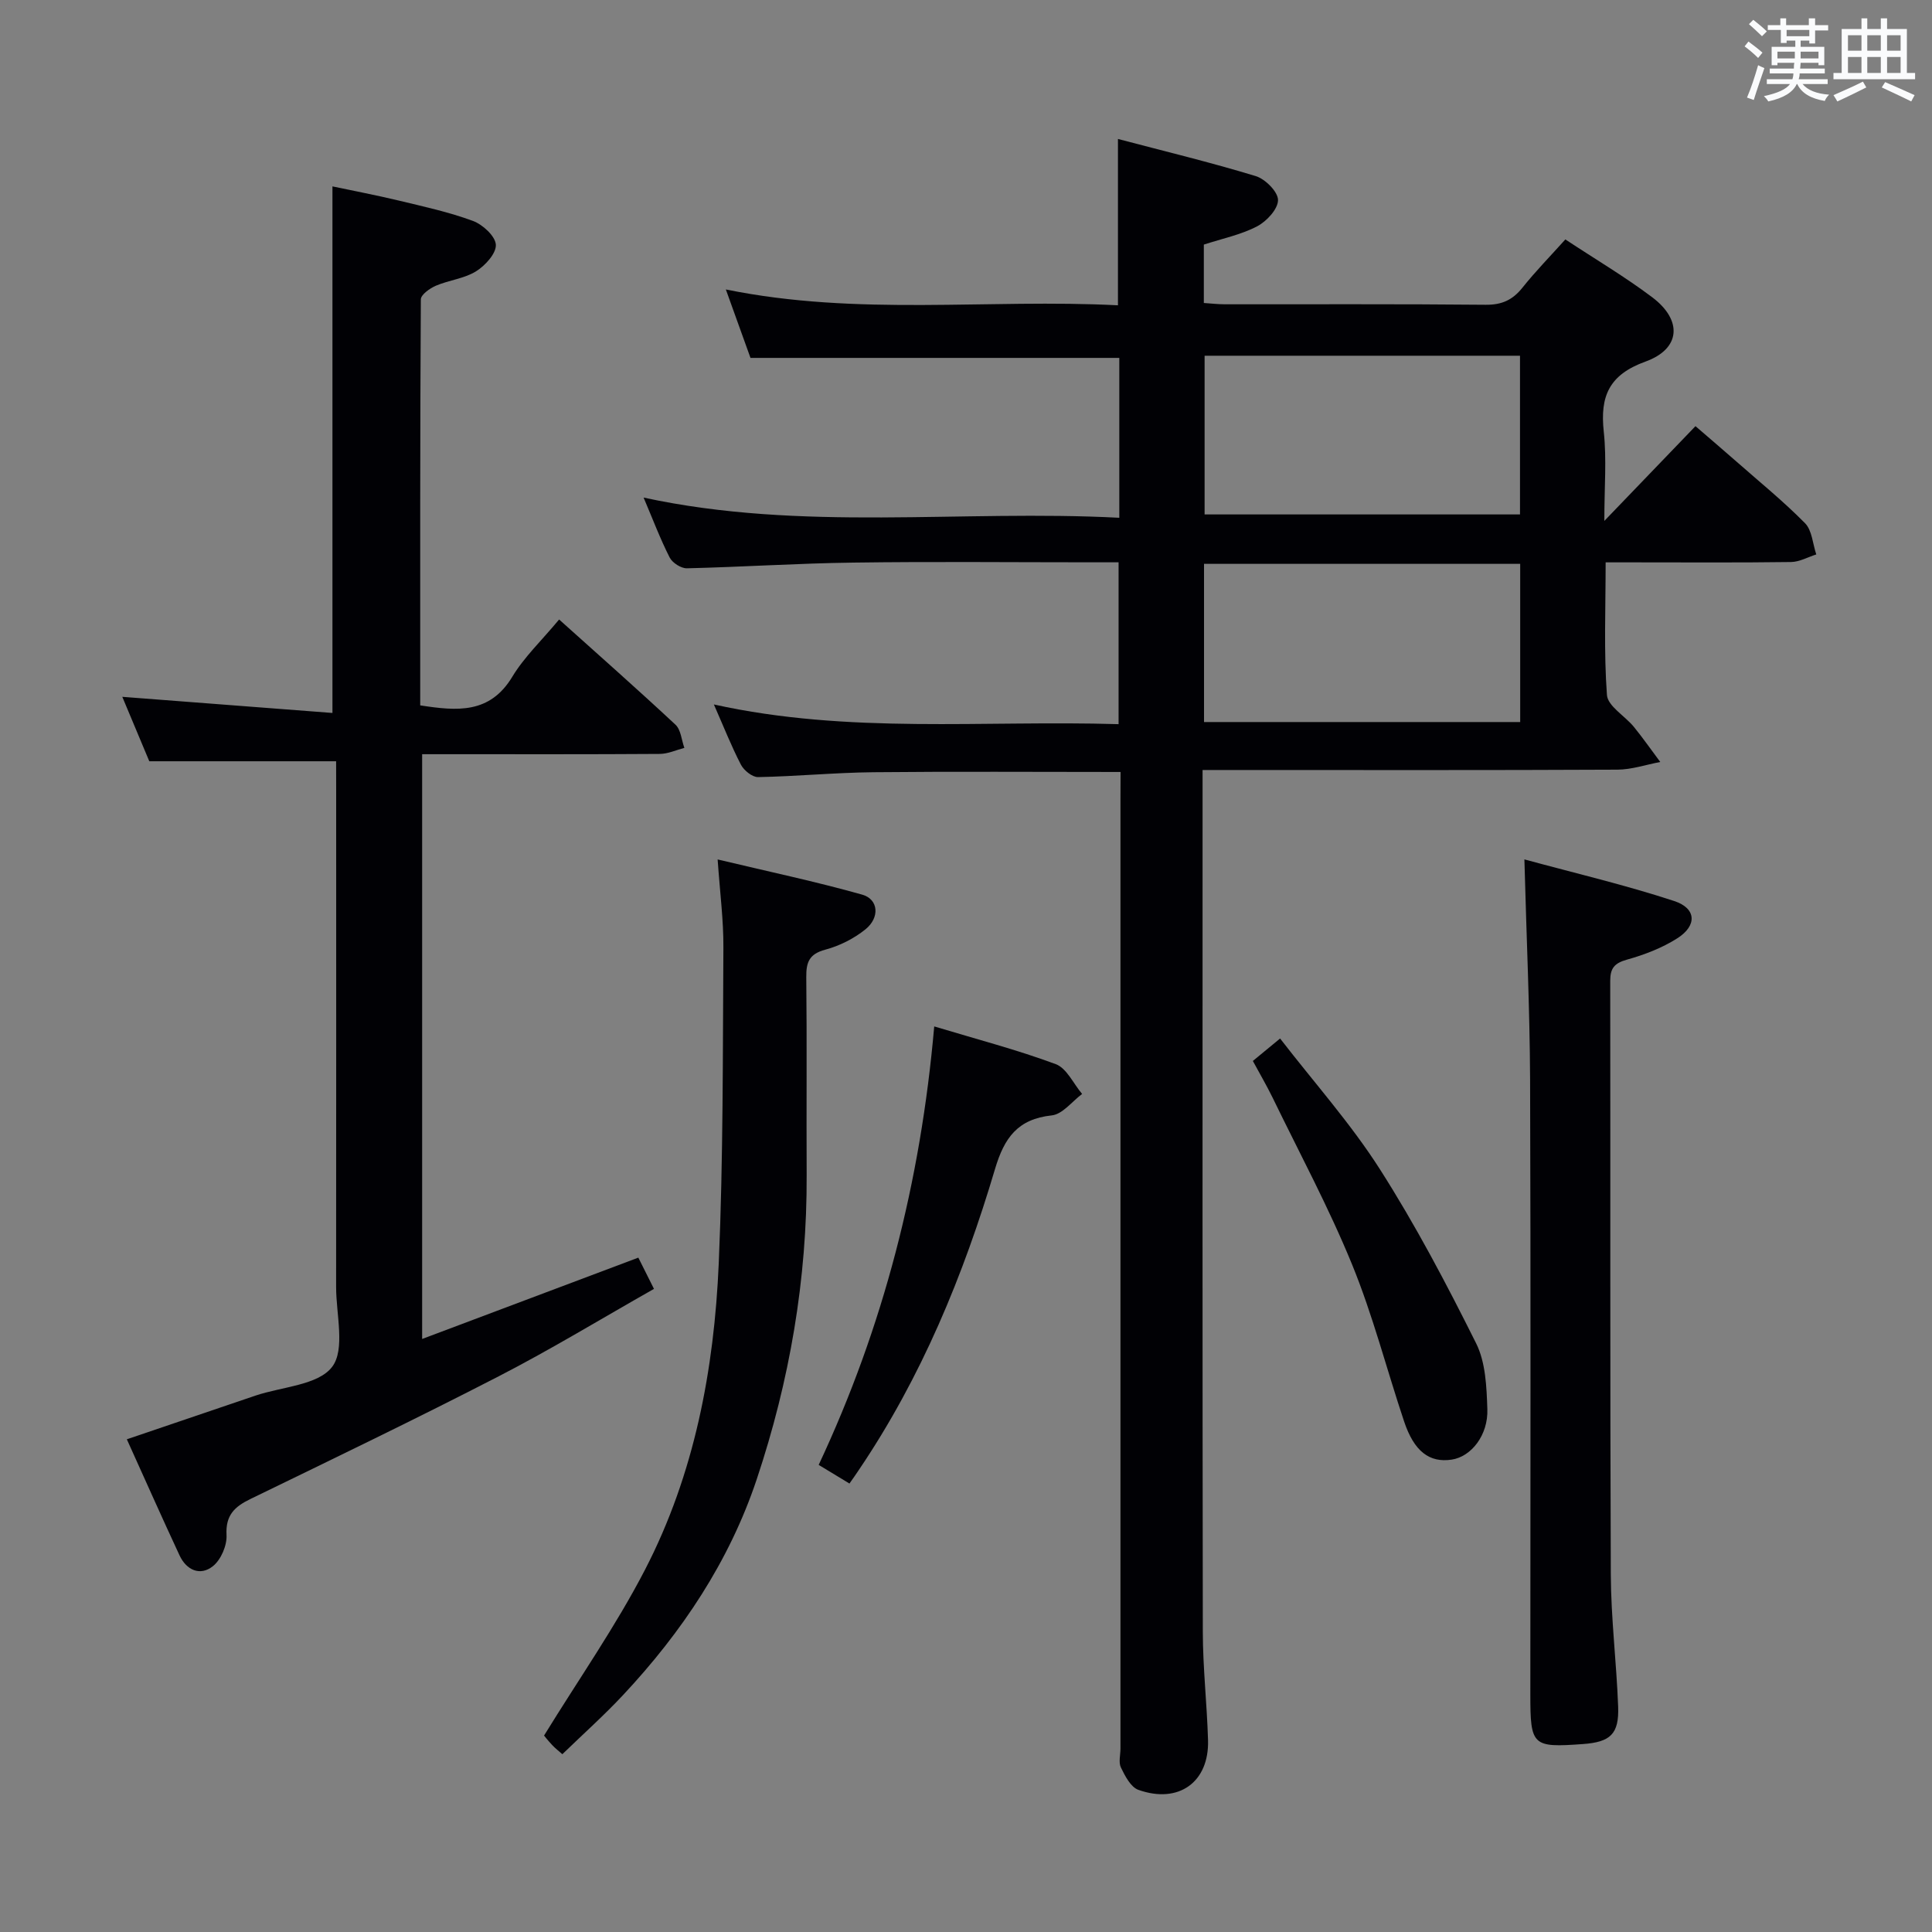 <svg enable-background="new 0 0 400 400" viewBox="0 0 400 400" xmlns="http://www.w3.org/2000/svg"><rect x="0" y="0" width="400" height="400" fill="#808080" stroke="none"/><g fill="#010105"><path d="m232 159.83c-17.56 0-34.36-.12-51.15.05-7.97.08-15.93.86-23.9 1.01-1.2.02-2.93-1.38-3.55-2.57-1.98-3.82-3.56-7.84-5.6-12.47 27.94 6.18 55.72 3.24 83.79 4.08 0-11.23 0-22.09 0-33.51-1.88 0-3.67 0-5.47 0-16.5 0-33-.17-49.5.06-11.47.15-22.93.91-34.4 1.18-1.21.03-3.01-1.13-3.57-2.23-1.95-3.83-3.47-7.87-5.4-12.41 32.89 7.11 65.65 2.46 98.49 4.18 0-11.54 0-22.31 0-33.1-25.28 0-50.51 0-76.36 0-1.46-4.06-3.17-8.81-5.1-14.17 27.39 5.58 54.32 1.9 81.18 3.28 0-11.65 0-22.7 0-34.44 9.51 2.51 19.1 4.82 28.53 7.69 1.97.6 4.62 3.26 4.61 4.96 0 1.87-2.36 4.41-4.33 5.44-3.33 1.74-7.16 2.52-11.03 3.78v12.09c1.49.1 2.93.27 4.37.27 18 .02 36-.08 54 .1 3.37.03 5.59-1.02 7.62-3.57 2.68-3.36 5.7-6.44 8.86-9.96 6.17 4.08 12.32 7.71 17.99 11.98 6.29 4.74 5.91 10.67-1.4 13.31-7.55 2.73-9.43 7.17-8.64 14.49.62 5.7.12 11.51.12 18.5 6.87-7.14 12.66-13.16 18.87-19.62 3.42 2.95 6.01 5.16 8.57 7.41 4.75 4.18 9.68 8.18 14.11 12.68 1.46 1.48 1.59 4.27 2.33 6.47-1.74.55-3.46 1.54-5.21 1.57-10.83.15-21.66.07-32.5.07-1.78 0-3.56 0-5.9 0 0 9.58-.39 18.56.27 27.46.17 2.31 3.71 4.32 5.56 6.58 1.92 2.36 3.66 4.86 5.48 7.29-2.97.56-5.93 1.58-8.9 1.59-26.5.13-53 .07-79.49.07-1.96 0-3.92 0-6.37 0v5.93c0 57.5-.04 114.99.05 172.49.01 7.48.86 14.95 1.08 22.43.26 8.68-6.06 13.27-14.42 10.3-1.58-.56-2.76-2.86-3.61-4.61-.53-1.07-.1-2.62-.1-3.95 0-65.5 0-130.99 0-196.49.02-1.83.02-3.64.02-5.69zm17.4-86.18v32.86h65.3c0-11.15 0-21.89 0-32.86-21.86 0-43.41 0-65.3 0zm-.12 75.84h65.46c0-11.07 0-21.81 0-32.75-21.98 0-43.69 0-65.46 0z"/><path d="m69.59 157.61c-13.36 0-25.81 0-38.68 0-1.75-4.18-3.67-8.76-5.59-13.34 14.64 1.12 29.08 2.23 43.51 3.34 0-36.82 0-72.55 0-109.02 4.26.9 9.03 1.81 13.75 2.94 5.16 1.24 10.39 2.38 15.34 4.21 2.02.75 4.64 3.15 4.74 4.93.1 1.8-2.21 4.33-4.11 5.51-2.45 1.51-5.61 1.82-8.32 2.98-1.25.54-3.09 1.85-3.1 2.82-.17 27.97-.13 55.94-.13 84.06 7.66 1.18 14.41 1.79 19.07-5.93 2.46-4.08 6.05-7.47 9.69-11.85 8.19 7.36 16.25 14.46 24.09 21.78 1.13 1.05 1.25 3.18 1.84 4.8-1.69.44-3.39 1.24-5.08 1.25-14.5.1-29 .06-43.5.06-1.8 0-3.6 0-5.71 0v121.07c15.03-5.65 29.7-11.17 44.76-16.84 1.03 2.05 1.97 3.94 3.24 6.47-10.79 6.11-21.28 12.5-32.17 18.11-16.98 8.75-34.2 17.04-51.38 25.39-3.3 1.6-5.17 3.36-4.95 7.46.12 2.16-1.16 5.14-2.83 6.46-2.62 2.08-5.47.83-6.9-2.25-3.64-7.81-7.13-15.68-10.91-24.03 9.18-3.12 17.9-6.09 26.62-9.04 5.47-1.85 12.95-2.14 15.87-5.94 2.77-3.6.84-10.87.84-16.53.03-34.33.01-68.67.01-103-.01-1.91-.01-3.88-.01-5.87z"/><path d="m315.61 177.93c10.47 2.85 20.89 5.29 31.02 8.62 4.61 1.51 4.76 5.09.66 7.7-3.15 2.01-6.82 3.42-10.44 4.43-2.6.73-3.47 1.77-3.47 4.39.06 40.97-.05 81.94.12 122.91.04 9.12 1.18 18.23 1.52 27.35.21 5.69-1.6 7.35-7.31 7.76-10.46.76-10.87.37-10.87-10.23 0-42.47.1-84.94-.05-127.41-.07-14.61-.75-29.22-1.18-45.52z"/><path d="m116.43 363.19c-.67-.6-1.45-1.19-2.11-1.9-.89-.95-1.7-1.98-1.68-1.96 7.25-11.79 14.87-22.67 20.92-34.37 10.22-19.77 14.3-41.4 15.25-63.43.94-21.76.82-43.57.96-65.36.04-5.6-.7-11.2-1.19-18.23 10.56 2.52 20.34 4.58 29.94 7.29 3.37.95 3.68 4.75.66 7.18-2.38 1.92-5.36 3.42-8.32 4.21-3.31.89-3.96 2.58-3.93 5.67.15 13.65.01 27.3.08 40.96.1 21.61-3.52 42.63-10.35 63.06-5.68 16.97-15.46 31.58-27.62 44.59-3.96 4.24-8.31 8.12-12.61 12.29z"/><path d="m175.87 307.15c-2.22-1.35-4.05-2.46-6.37-3.86 13.39-28.55 21.11-58.57 23.92-90.78 8.89 2.68 17.18 4.84 25.16 7.81 2.27.84 3.66 4.05 5.46 6.17-2.08 1.55-4.05 4.2-6.28 4.44-7.04.75-9.82 4.61-11.74 11.06-6.54 22.04-15.25 43.2-28.22 62.37-.54.83-1.11 1.62-1.93 2.79z"/><path d="m259.39 219.66c1.8-1.48 3.31-2.73 5.64-4.65 7.06 9.14 14.63 17.61 20.66 27.06 7.38 11.56 13.8 23.77 19.93 36.06 1.97 3.95 2.16 9 2.32 13.58.2 5.45-3.36 9.89-7.39 10.49-4.61.69-7.77-1.7-9.84-7.89-3.63-10.84-6.47-21.99-10.79-32.54-4.82-11.79-10.89-23.07-16.46-34.55-1.23-2.51-2.65-4.93-4.07-7.56z"/></g><path d="m361.2 9.6.8-1c.9.7 1.9 1.4 2.9 2.3l-.9 1.1c-1-1-2-1.8-2.8-2.4zm.5 10.6c.9-2.1 1.6-4.3 2.3-6.7.4.2.8.4 1.3.6-.7 2.1-1.5 4.3-2.2 6.6zm.4-15.2.9-.9c1 .8 2 1.6 2.8 2.4l-1 1c-.9-.9-1.8-1.7-2.7-2.5zm12.5-1.2h1.2v1.4h2.7v1.1h-2.7v2.7h-1.2v-.6h-1.8v1.3h4.9v3.8h-1.2v-.5h-3.7c0 .4-.1.9-.1 1.2h5.1v1h-5.2c0 .5-.1.9-.2 1.2h6v1h-5.2c1.1 1.3 2.9 2 5.5 2.2-.4.4-.7.8-.9 1.3-2.9-.5-4.8-1.6-5.7-3.5h-.1c-.8 1.7-2.7 2.9-5.9 3.6-.2-.4-.6-.8-.9-1.1 2.8-.6 4.6-1.4 5.4-2.5h-4.8v-1h5.3c.1-.3.2-.7.2-1.2h-4.9v-1h5c0-.4 0-.8.1-1.2h-3.5v.5h-1.2v-3.8h4.9v-1.3h-1.8v.5h-1.2v-2.7h-2.7v-1h2.6v-1.4h1.2v1.4h4.7v-1.4zm-6.6 8.3h3.6c0-.4 0-.9 0-1.4h-3.6zm1.9-4.6h4.7v-1.3h-4.7zm6.6 3.2h-3.7v1.4h3.7z" fill="#fafbfc"/><path d="m385.3 3.8h1.3v2.2h2.8v-2.2h1.3v2.2h4.1v9.1h1.7v1.3h-16.9v-1.3h1.7v-9.1h4.1v-2.2zm.4 13.1.7 1.2c-1.8.9-3.8 1.9-6 2.9-.2-.4-.5-.8-.8-1.3 2.3-1 4.3-1.9 6.1-2.8zm-3.1-6.4h2.8v-3.2h-2.8zm0 4.6h2.8v-3.3h-2.8zm4-4.6h2.8v-3.2h-2.8zm0 4.6h2.8v-3.3h-2.8zm3.7 1.9c2.1.9 4.1 1.8 6.1 2.7l-.7 1.3c-2.2-1.1-4.2-2-6.1-2.9zm3.2-9.7h-2.8v3.2h2.8zm-2.8 7.8h2.8v-3.3h-2.8z" fill="#fafbfc"/></svg>